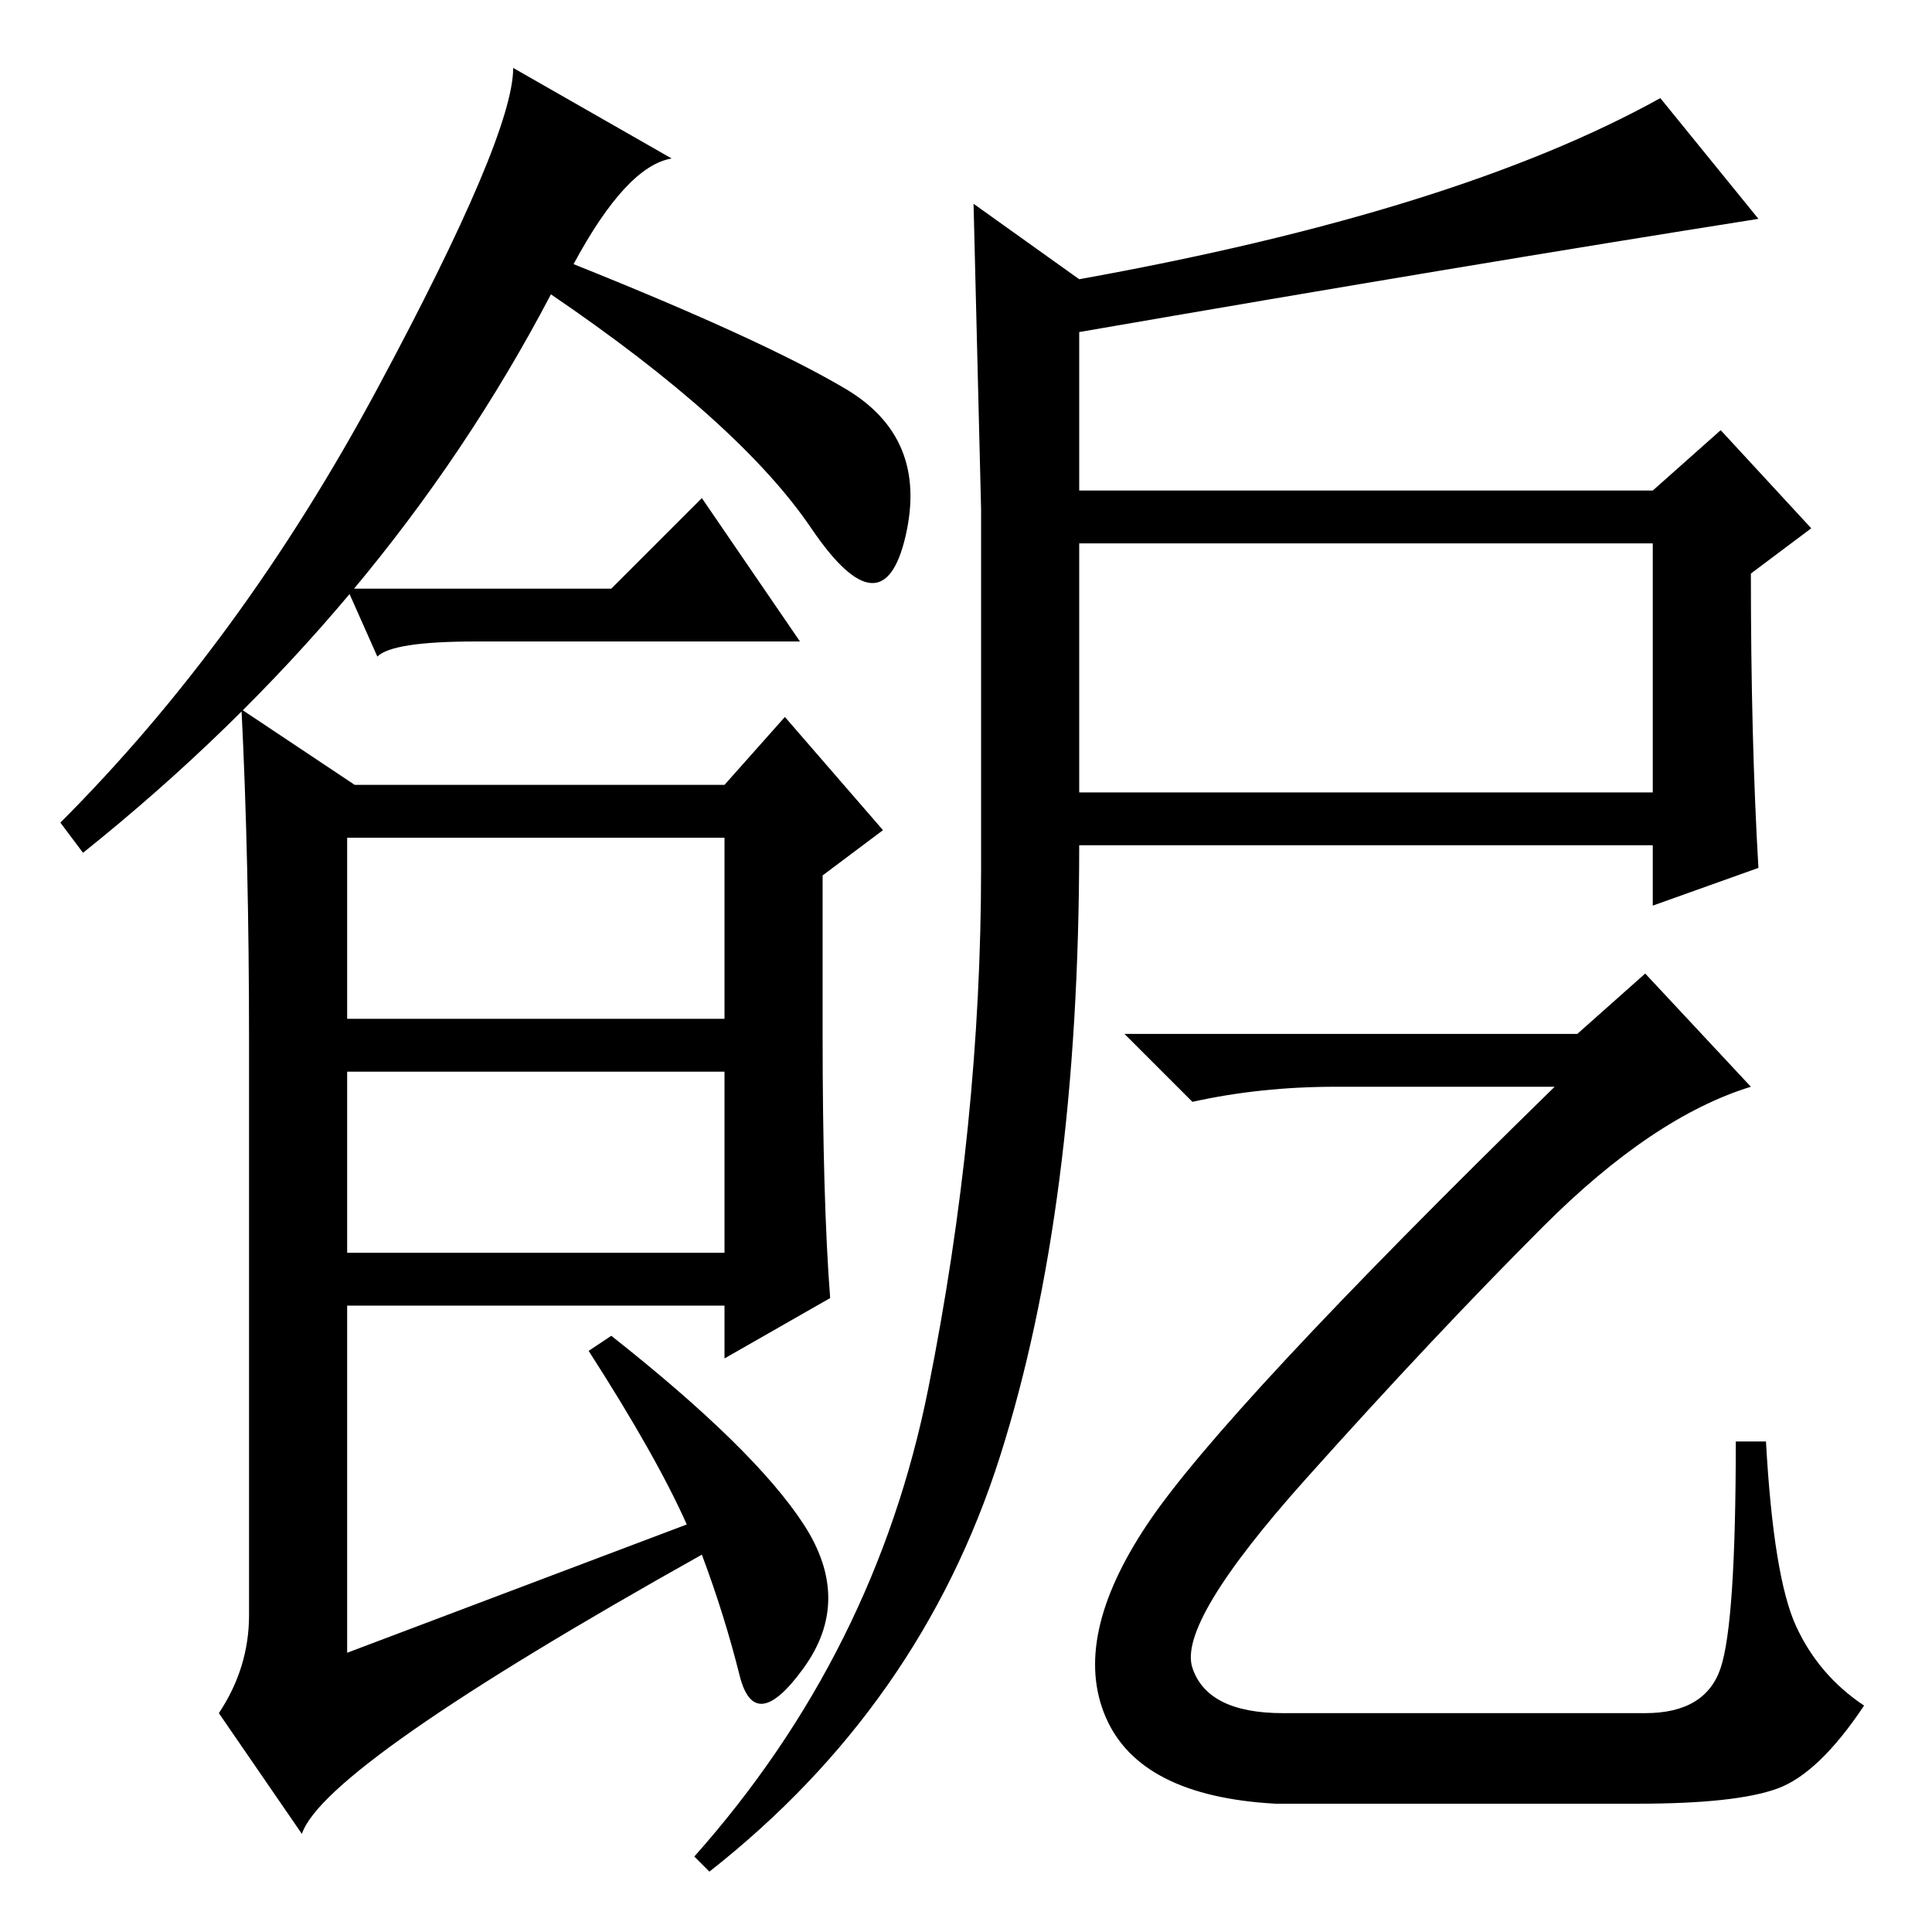 <?xml version="1.0" standalone="no"?>
<!DOCTYPE svg PUBLIC "-//W3C//DTD SVG 1.1//EN" "http://www.w3.org/Graphics/SVG/1.1/DTD/svg11.dtd" >
<svg xmlns="http://www.w3.org/2000/svg" xmlns:xlink="http://www.w3.org/1999/xlink" version="1.1" viewBox="0 -36 256 256">
  <g transform="matrix(1 0 0 -1 0 220)">
   <path fill="currentColor"
d="M76 221q25 -10 36 -16.5t8 -19.5t-12.5 1t-34.5 31q-22 -42 -62 -74l-3 4q24 24 42 57.5t18 42.5l21 -12q-6 -1 -13 -14zM109 119q0 -22 1 -35l-14 -8v7h-50v-46l45 17q-4 9 -13 23l3 2q19 -15 25.5 -25t0 -19t-8.5 -1t-5 16q-50 -28 -53 -37l-11 16q4 6 4 13v76
q0 24 -1 44l15 -10h49l8 9l13 -15l-8 -6v-21zM46 121h50v24h-50v-24zM46 90h50v24h-50v-24zM123 72q7 35 7 69v47.5t-1 40.5l14 -10q50 9 77 24l13 -16q-38 -6 -90 -15v-21h76l9 8l12 -13l-8 -6q0 -22 1 -39l-14 -5v8h-76q0 -48 -10.5 -81t-38.5 -55l-2 2q24 27 31 62z
M143 151h76v33h-76v-33zM235.5 19q-5.5 -2 -18.5 -2h-48q-18 1 -22.5 11.5t5.5 25.5t54 58h-29q-10 0 -19 -2l-9 9h60l9 8l14 -15q-13 -4 -27.5 -18.5t-31.5 -33.5t-15 -25t12 -6h48q8 0 10 6t2 30h4q1 -18 4 -24.5t9 -10.5q-6 -9 -11.5 -11zM81 178l12 12l13 -19h-43
q-11 0 -13 -2l-4 9h35z" />
  </g>

</svg>

